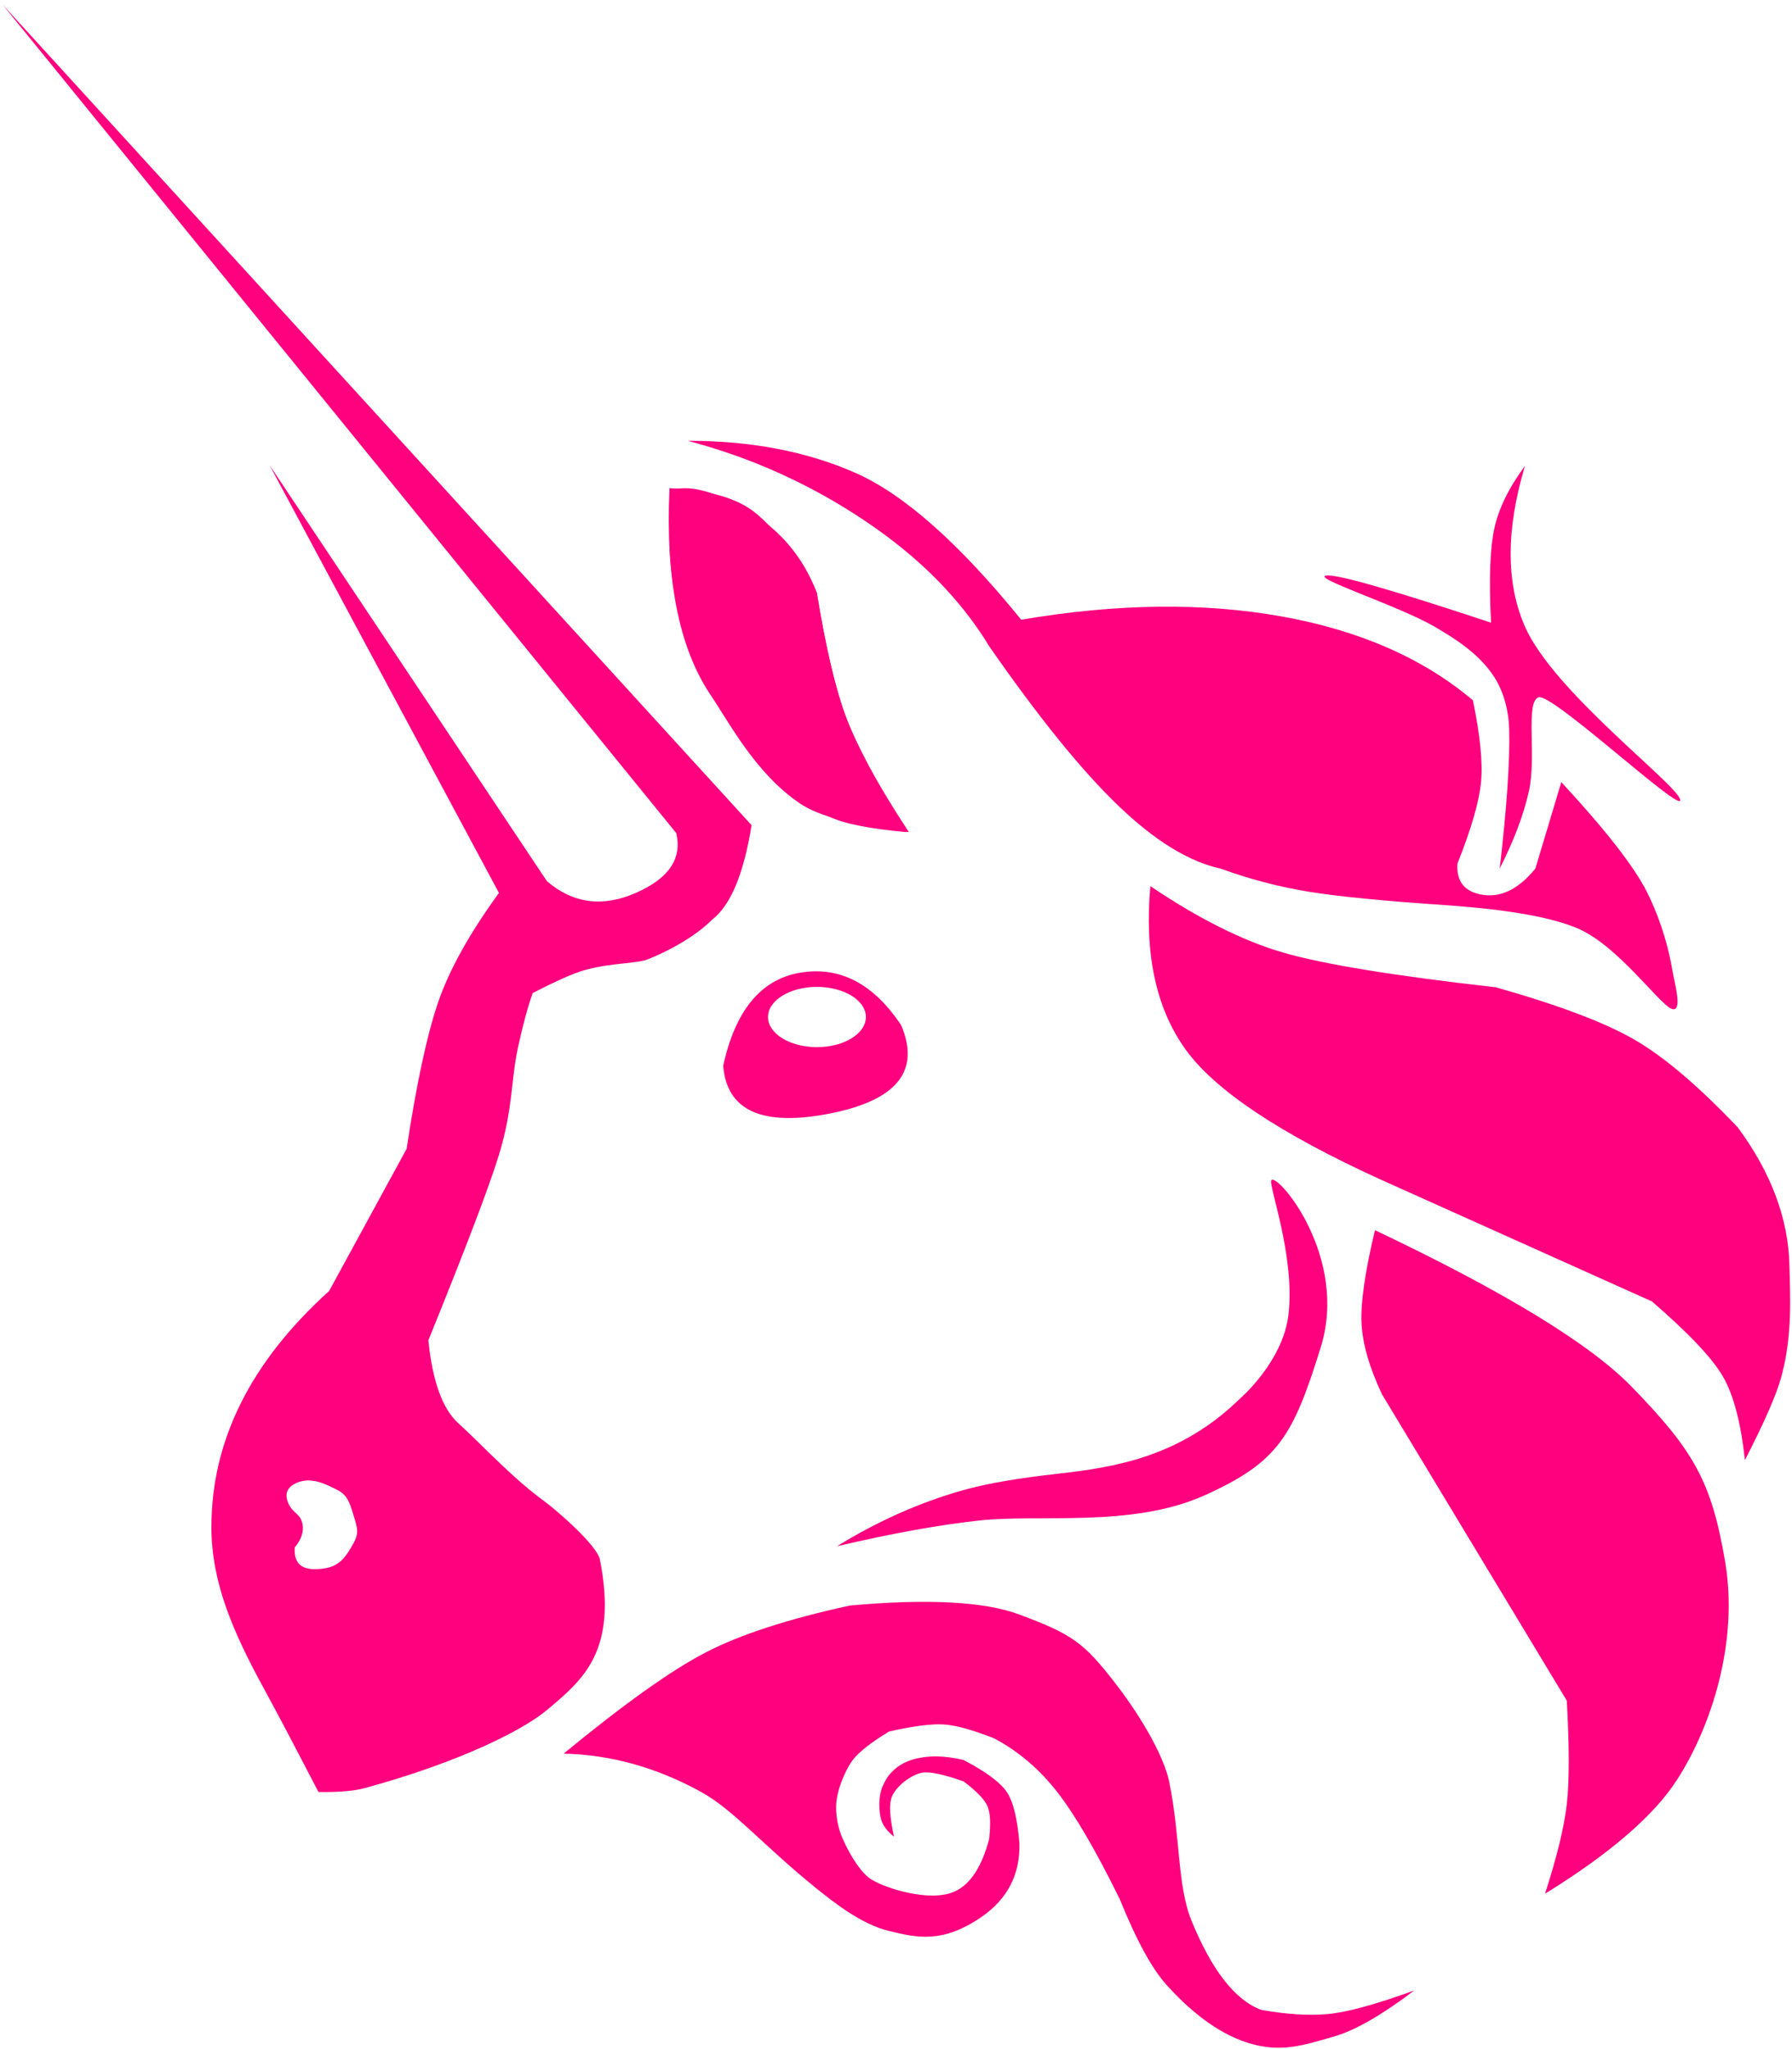 <?xml version="1.0" encoding="UTF-8"?>
<svg width="238px" height="272px" viewBox="0 0 238 272" version="1.1" xmlns="http://www.w3.org/2000/svg" xmlns:xlink="http://www.w3.org/1999/xlink">
    <title>Group 19</title>
    <g id="NFT" stroke="none" stroke-width="1" fill="none" fill-rule="evenodd">
        <g id="Group-19" transform="translate(0.359, 0.627)" fill="#FF007F">
            <path d="M88.982,64.396 C87.533,75.101 89.819,84.863 95.841,93.681 C99.903,99.629 103.933,104.983 109.846,107.805 C111.748,108.713 115.136,109.387 120.009,109.829 C115.95,103.076 113.255,97.919 111.923,94.356 C110.591,90.793 109.321,85.345 108.112,78.01 C106.286,73.298 103.236,69.681 98.96,67.158 C94.684,64.635 91.359,63.715 88.982,64.396 Z" id="Path-137"></path>
            <path d="M197.67,82.03 C197.379,76.338 197.527,72.16 198.114,69.496 C198.701,66.832 200.055,64.073 202.177,61.219 C199.64,69.669 199.64,76.782 202.177,82.557 C205.984,91.219 222.395,103.486 222.79,105.529 C223.185,107.572 205.801,91.326 203.989,91.934 C202.177,92.543 203.756,99.76 202.687,104.462 C201.975,107.596 200.686,110.999 198.821,114.668 C199.773,106.459 200.193,100.281 200.08,96.135 C200.014,93.696 199.345,91.188 198.114,89.268 C196.206,86.29 193.119,84.267 190.169,82.557 C185.318,79.743 173.608,76.011 175.821,75.765 C177.297,75.601 184.58,77.689 197.67,82.03 Z" id="Path-138"></path>
            <path d="M110.803,204.625 C116.201,201.294 121.778,198.815 127.535,197.186 C130.935,196.224 135.207,195.553 140.086,195.004 C147.596,194.159 156.381,192.813 164.365,184.991 C164.386,184.971 169.996,180.144 170.754,173.96 C171.715,166.108 167.998,156.501 168.505,156.019 C169.415,155.154 178.748,166.256 175.066,178.162 C171.385,190.068 169.369,193.461 159.688,197.838 C150.008,202.215 137.73,200.317 129.617,201.213 C124.209,201.81 117.937,202.948 110.803,204.625 Z" id="Path-139"></path>
            <path d="M88.56,64.179 C88.004,76.243 89.821,85.388 94.011,91.616 C96.571,95.42 100.037,102.101 105.938,106.061 C108.444,107.743 113.248,108.998 120.351,109.829 C116.145,103.422 113.336,98.264 111.923,94.356 C110.511,90.448 109.24,84.999 108.112,78.01 C104.787,72.445 101.903,68.798 99.46,67.07 C97.017,65.342 93.384,64.378 88.56,64.179 Z" id="Path-140"></path>
            <path d="M182.254,162.669 C180.945,168.134 180.349,172.231 180.466,174.958 C180.583,177.686 181.489,180.851 183.186,184.454 L207.733,225.121 C208.076,231.238 208.076,235.813 207.733,238.846 C207.391,241.879 206.426,245.845 204.84,250.745 C213.463,245.423 219.307,240.382 222.372,235.622 C226.97,228.482 230.56,217.286 228.765,206.707 C226.97,196.128 224.673,192.007 216.349,183.453 C210.799,177.749 199.434,170.822 182.254,162.669 Z" id="Path-142"></path>
            <path d="M74.499,232.153 C80.783,232.294 86.876,233.994 92.78,237.251 C97.071,239.619 101.036,244.352 107.874,249.883 C110.444,251.962 114.076,254.816 117.724,255.696 C121.373,256.577 124.81,257.404 129.995,253.832 C133.451,251.45 135.13,248.199 135.032,244.079 C134.774,240.809 134.216,238.533 133.358,237.251 C132.499,235.97 130.583,234.551 127.61,232.996 C124.956,232.363 122.645,232.363 120.677,232.996 C117.837,233.908 117.024,236.168 116.994,236.223 C116.215,237.676 116.353,239.944 116.707,241.027 C116.943,241.749 117.499,242.466 118.377,243.176 C117.799,240.581 117.704,238.812 118.092,237.87 C118.674,236.456 120.661,234.933 122.137,234.68 C123.12,234.511 124.945,234.896 127.61,235.833 C129.34,237.142 130.398,238.232 130.784,239.104 C131.17,239.976 131.245,241.447 131.009,243.517 C129.937,247.542 128.218,249.927 125.853,250.671 C122.305,251.788 116.353,249.726 114.962,248.567 C113.57,247.408 112.257,245.098 111.445,243.176 C111.072,242.293 110.496,240.3 110.749,238.362 C111.048,236.084 112.261,233.842 112.902,232.996 C113.693,231.951 115.3,230.69 117.724,229.213 C120.967,228.484 123.396,228.173 125.013,228.281 C126.629,228.389 128.867,229.011 131.726,230.149 C134.924,231.862 137.702,234.23 140.06,237.251 C142.417,240.273 145.184,245.012 148.358,251.466 C150.546,256.868 152.599,260.641 154.517,262.785 C157.394,266 161.153,269.234 165.439,270.561 C169.726,271.888 172.665,270.899 176.837,269.694 C179.618,268.891 183.161,266.857 187.465,263.592 C182.34,265.451 178.512,266.495 175.981,266.723 C173.451,266.951 170.508,266.765 167.151,266.166 C163.689,264.881 160.608,260.951 157.907,254.376 C155.963,249.642 156.45,243.279 154.913,235.833 C154.314,232.936 151.733,227.909 147.65,222.66 C143.568,217.411 142.011,216.288 135.032,213.691 C130.379,211.959 122.877,211.559 112.527,212.491 C104.351,214.267 97.973,216.338 93.395,218.705 C88.817,221.072 82.518,225.555 74.499,232.153 Z" id="Path-143"></path>
            <path d="M152.424,117.002 C151.622,125.99 153.171,133.204 157.073,138.645 C160.974,144.086 169.637,149.862 183.062,155.972 L219.041,172.126 C223.879,176.306 227.013,179.614 228.44,182.05 C229.868,184.486 230.85,188.2 231.387,193.192 C233.996,188.124 235.616,184.41 236.248,182.05 C237.745,176.458 237.384,171.209 237.301,167.387 C237.166,161.146 234.875,155.022 230.428,149.015 C225.214,143.53 220.647,139.653 216.725,137.383 C212.803,135.114 206.666,132.796 198.313,130.43 C184.76,128.901 175.319,127.357 169.99,125.798 C164.662,124.239 158.807,121.307 152.424,117.002 Z" id="Path-144"></path>
            <path d="M90.981,57.886 C99.371,60.091 107.188,63.612 114.432,68.451 C121.677,73.29 127.211,78.866 131.034,85.18 C137.581,94.594 143.281,101.632 148.135,106.294 C152.988,110.956 157.521,113.747 161.734,114.668 C165.641,116.084 169.562,117.11 173.498,117.747 C177.433,118.384 183.541,118.981 191.82,119.537 C200.082,120.119 205.927,121.17 209.356,122.692 C214.499,124.974 219.917,132.497 221.578,133.254 C223.24,134.011 222.021,129.77 221.769,128.263 C221.032,123.873 219.623,120.25 218.359,117.747 C216.661,114.384 212.875,109.531 207.001,103.189 L203.558,114.668 C201.363,117.359 199.047,118.523 196.611,118.159 C194.175,117.796 193.041,116.409 193.21,114 C195.052,109.379 196.096,105.776 196.341,103.189 C196.586,100.602 196.226,96.983 195.262,92.333 C188.662,86.754 180.175,83.04 169.801,81.19 C159.426,79.34 147.915,79.488 135.267,81.634 C127.022,71.471 119.674,64.97 113.223,62.131 C106.772,59.292 99.358,57.877 90.981,57.886 Z" id="Path-145"></path>
            <path d="M1.13686838e-13,0 L99.46,108.909 C98.421,115.389 96.667,119.575 94.2,121.467 C94.167,121.492 91.646,124.28 85.746,126.688 C84.157,127.336 80.921,127.128 77.252,128.156 C75.828,128.555 73.542,129.567 70.393,131.193 C69.742,133 69.093,135.395 68.445,138.377 C67.473,142.85 67.801,146.479 65.908,152.664 C65.386,154.37 64.545,156.776 63.384,159.882 L63.088,160.673 C61.469,164.97 59.284,170.511 56.531,177.297 C57.084,182.716 58.401,186.372 60.482,188.264 C63.55,191.053 67.691,195.566 71.845,198.581 C73.484,199.772 78.936,204.47 79.317,206.397 C81.264,216.251 78.567,220.613 74.986,224.003 L74.658,224.309 C74.383,224.562 74.104,224.81 73.822,225.055 L73.482,225.348 C73.425,225.397 73.368,225.445 73.311,225.494 L72.968,225.784 L72.968,225.784 L72.624,226.073 C72.509,226.17 72.395,226.266 72.28,226.363 C69.151,228.994 60.811,233.252 48.062,236.735 C46.695,237.108 44.653,237.279 41.937,237.248 C38.748,231.096 36.348,226.548 34.737,223.606 C30.528,215.915 27.719,209.372 27.719,202.077 C27.719,190.595 32.933,180.147 43.36,170.733 L43.36,170.733 L53.644,151.87 C54.954,143.252 56.342,136.787 57.809,132.477 C59.276,128.167 61.976,123.309 65.908,117.902 L65.908,117.902 L35.432,61.1 L72.28,116.344 C75.748,119.311 79.682,119.83 84.081,117.902 C88.48,115.973 90.27,113.323 89.449,109.952 L89.449,109.952 L1.13686838e-13,0 Z M38.789,196.328 C38.052,196.705 37.31,197.468 37.92,198.887 C38.53,200.306 39.612,200.283 39.833,201.778 C39.98,202.774 39.632,203.773 38.789,204.776 C38.655,206.702 39.52,207.665 41.386,207.665 C44.184,207.665 45.145,206.678 46.282,204.776 C47.42,202.874 47.19,202.474 46.459,200.07 C45.728,197.666 45.214,197.456 43.027,196.479 C40.84,195.503 39.526,195.951 38.789,196.328 Z" id="Combined-Shape"></path>
            <path d="M119.325,135.455 C121.914,141.539 118.742,145.452 109.808,147.192 C100.874,148.932 96.169,146.819 95.692,140.851 C97.303,133.47 100.724,129.347 105.956,128.483 C111.189,127.619 115.645,129.943 119.325,135.455 Z M108.141,130.373 C104.551,130.373 101.641,132.164 101.641,134.373 C101.641,136.582 104.551,138.373 108.141,138.373 C111.731,138.373 114.641,136.582 114.641,134.373 C114.641,132.164 111.731,130.373 108.141,130.373 Z" id="Combined-Shape"></path>
        </g>
    </g>
</svg>